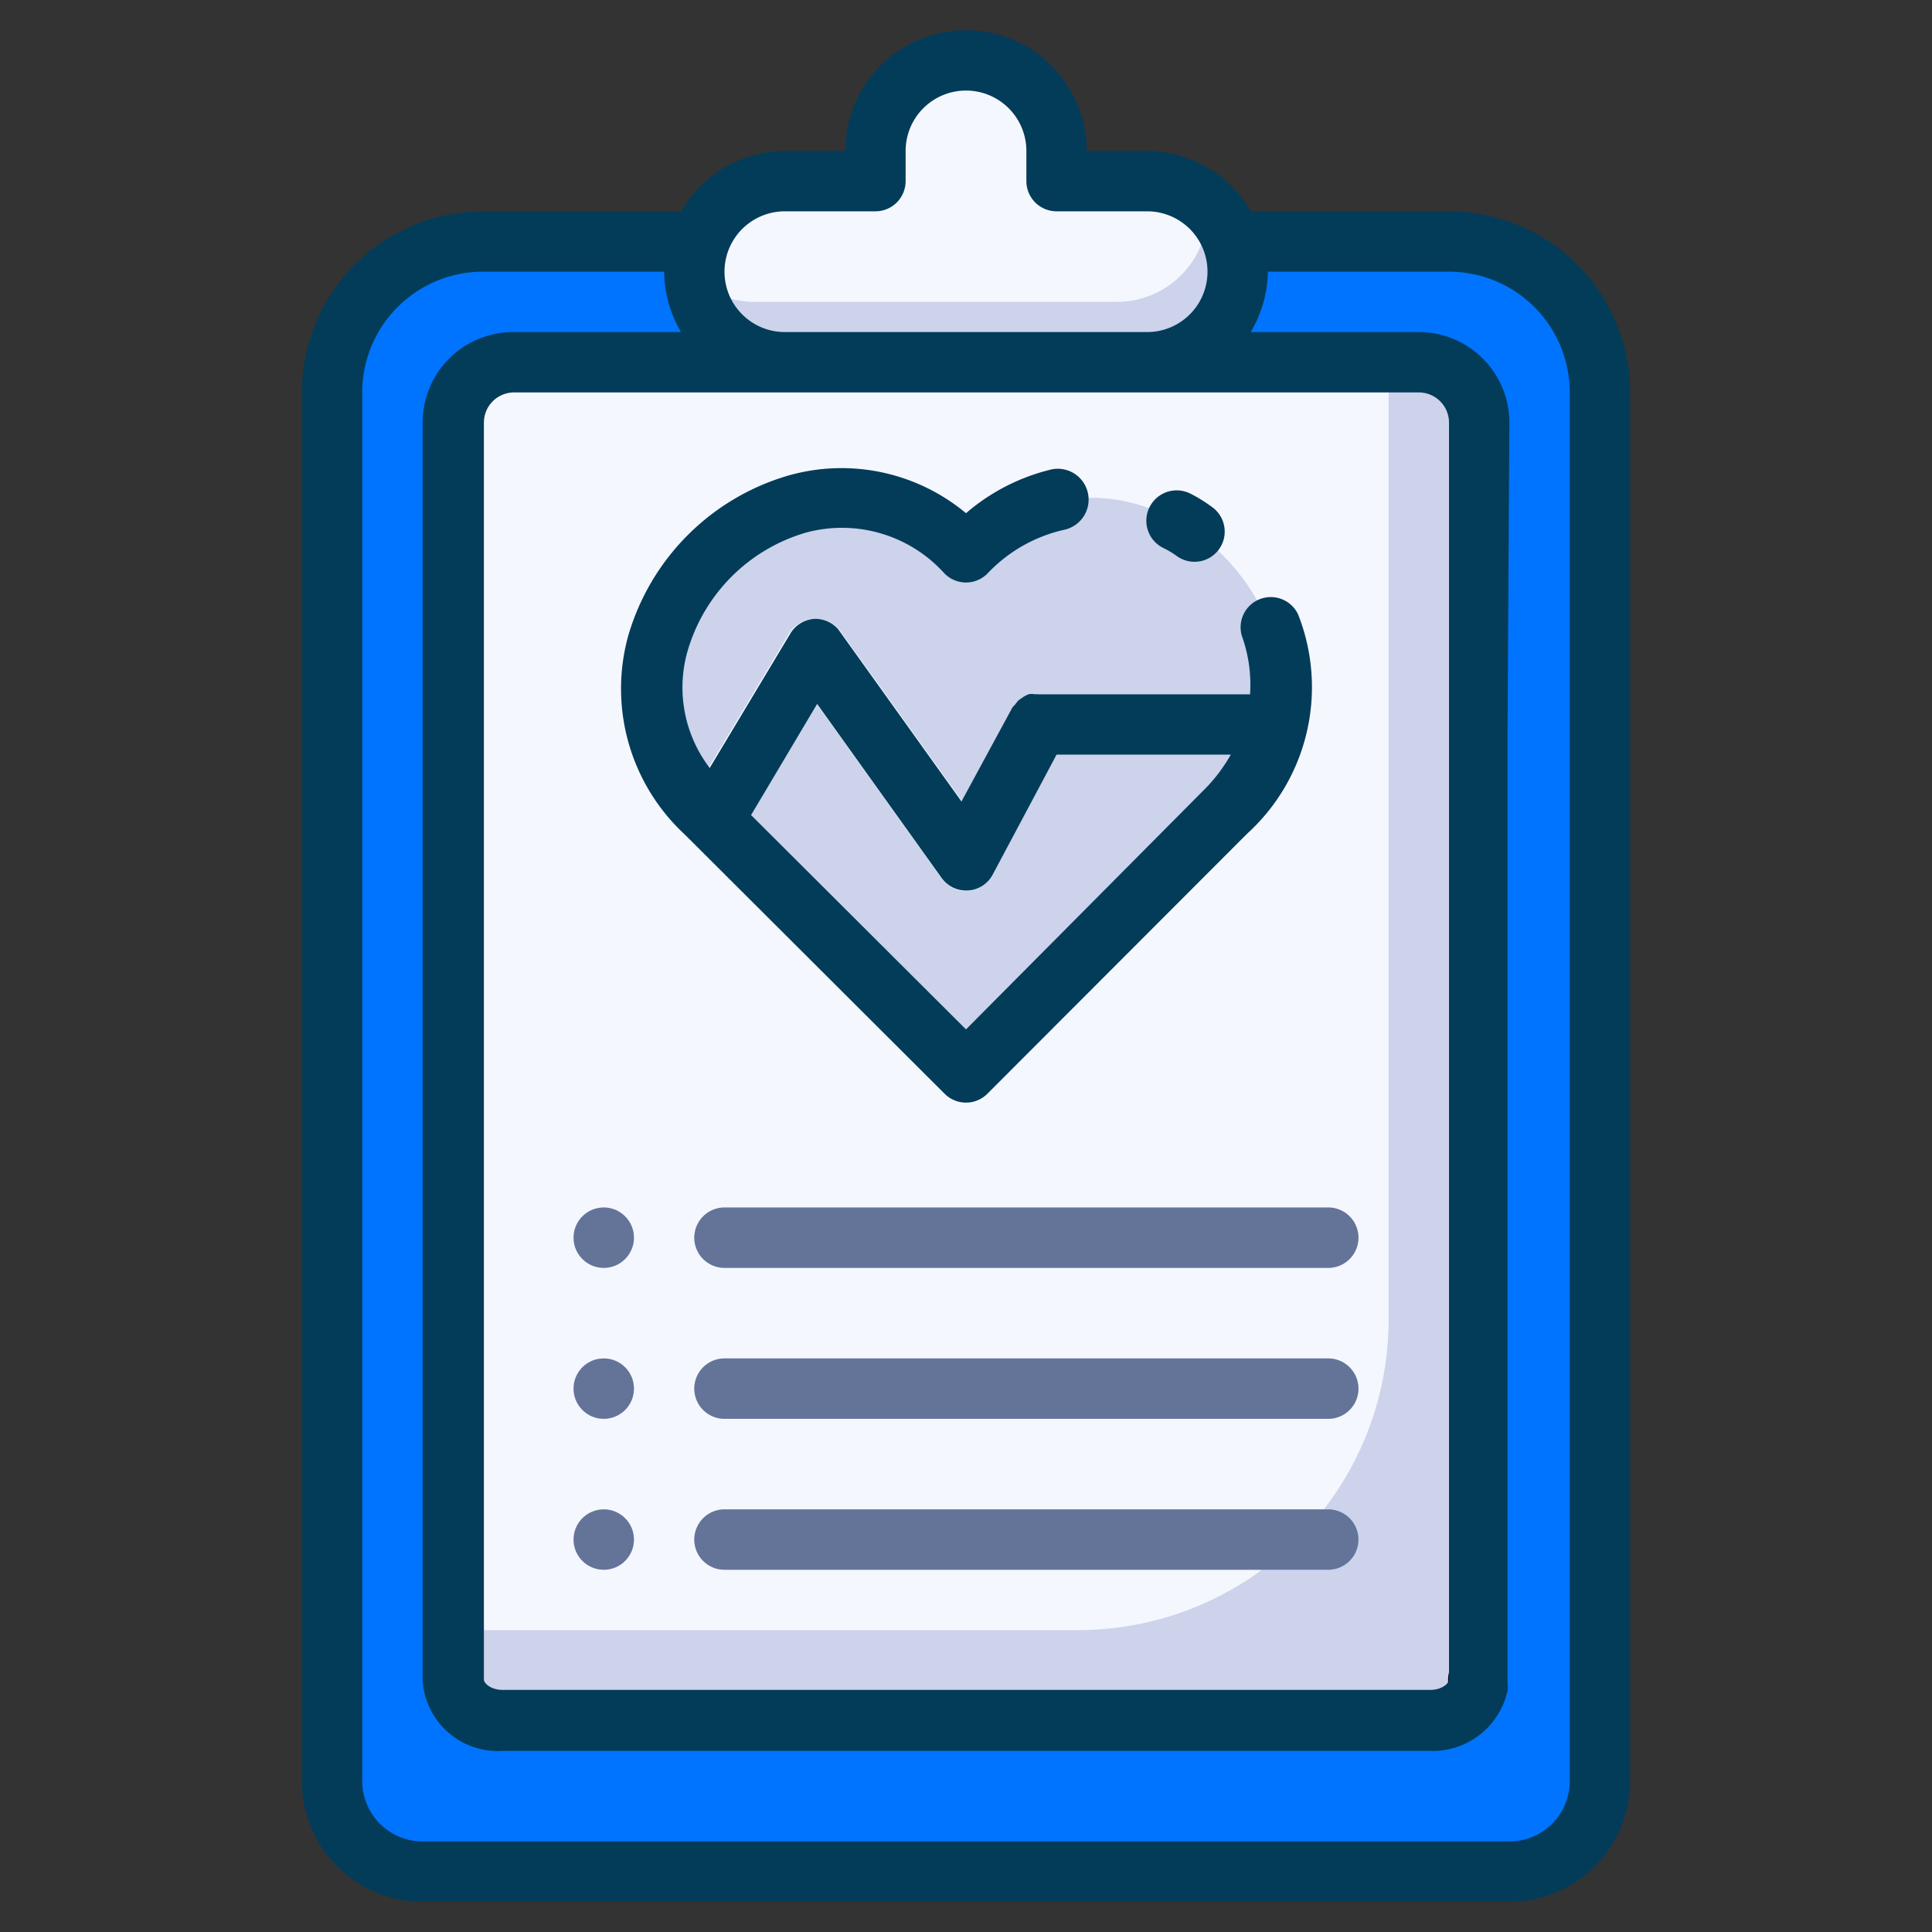 <svg xmlns="http://www.w3.org/2000/svg" viewBox="0 0 64 64"><rect x="0" y="0" width="64" height="64" fill="#333333" stroke="none"/><defs><style>.cls-1{fill:#ccd3eb;}.cls-2{fill:none;stroke:#000;stroke-linecap:round;stroke-linejoin:round;stroke-width:2px;}.cls-3{fill:#0074ff;}.cls-4{fill:#f5f7ff;}.cls-5{fill:#f0f7fc;}.cls-6{fill:#b4cde1;}.cls-7{fill:#033c59;}.cls-8{fill:#647499;}</style></defs><title>Medical result</title><g id="Medical_result" data-name="Medical result"><path class="cls-1" d="M47,12H46L17,12a2,2,0,0,0-2,2V55.64A1.5,1.5,0,0,0,16.64,57H47.36A1.5,1.5,0,0,0,49,55.64V24.2L49,14A2,2,0,0,0,47,12ZM32,18.31c5.62-5.62,14.22,3,8.6,8.6L32,35.52l-8.6-8.61C17.78,21.3,26.38,12.69,32,18.31ZM20,40a1,1,0,1,1-1,1A1,1,0,0,1,20,40Zm0,5a1,1,0,1,1-1,1A1,1,0,0,1,20,45Zm0,5a1,1,0,1,1-1,1A1,1,0,0,1,20,50Z"/><line class="cls-2" x1="48.97" y1="55.75" x2="48.97" y2="55.64"/><path class="cls-3" d="M48,8H40.82A2.77,2.77,0,0,1,41,9a3,3,0,0,1-3,3H26a3,3,0,0,1-3-3,2.77,2.77,0,0,1,.18-1H16a5,5,0,0,0-5,5V59a3,3,0,0,0,3,3H50a3,3,0,0,0,3-3V13A5,5,0,0,0,48,8Zm1,16.2V55.64A1.5,1.5,0,0,1,47.36,57H16.64A1.5,1.5,0,0,1,15,55.64V14a2,2,0,0,1,2-2l30,0a2,2,0,0,1,2,2Z"/><path class="cls-4" d="M46,12V43.71A10.29,10.29,0,0,1,35.71,54H15V14a2,2,0,0,1,2-2Z"/><path class="cls-1" d="M42.41,23.09A5.34,5.34,0,0,1,42,25a6.64,6.64,0,0,1-1.35,1.91L32,35.52l-8-8-.59-.59c-.14-.14-.27-.28-.4-.43-4.79-5.6,3.52-13.65,9-8.17C36.42,13.89,42.7,18.28,42.41,23.09Z"/><path class="cls-5" d="M42.41,23.09A5.34,5.34,0,0,1,42,25H35l-2.16,4a1,1,0,0,1-.82.52H32a1,1,0,0,1-.81-.42l-4.12-5.76L24.86,27a1,1,0,0,1-.87.49l-.59-.59c-.14-.14-.27-.28-.4-.43a1,1,0,0,1,.14-.49l3-5A1,1,0,0,1,27,20.5a1,1,0,0,1,.85.42l4.08,5.7,1.68-3.1a.43.43,0,0,1,.09-.1,1,1,0,0,1,.13-.16l.16-.11a1.19,1.19,0,0,1,.16-.08.54.54,0,0,1,.22,0,.53.53,0,0,1,.12,0H42A1,1,0,0,1,42.41,23.09Z"/><path class="cls-1" d="M41,9a3,3,0,0,1-3,3H26a3,3,0,0,1-3-2.76A1,1,0,0,1,23,9a2.77,2.77,0,0,1,.18-1A3,3,0,0,1,26,6h3V5a3,3,0,0,1,5-2.24A2.75,2.75,0,0,1,34.82,4,2.77,2.77,0,0,1,35,5V6h3a3,3,0,0,1,2.82,2A2.77,2.77,0,0,1,41,9Z"/><path class="cls-4" d="M40,7a3,3,0,0,1-3,3H25a3,3,0,0,1-2-.76A1,1,0,0,1,23,9a2.77,2.77,0,0,1,.18-1A3,3,0,0,1,26,6h3V5a3,3,0,0,1,5-2.24A1,1,0,0,1,34,3V4h.82A2.77,2.77,0,0,1,35,5V6h3a2.91,2.91,0,0,1,2,.76A1.93,1.93,0,0,1,40,7Z"/><path class="cls-6" d="M44,42H24a1,1,0,0,1,0-2H44a1,1,0,0,1,0,2Z"/><circle class="cls-6" cx="20" cy="41" r="1"/><path class="cls-6" d="M44,47H24a1,1,0,0,1,0-2H44a1,1,0,0,1,0,2Z"/><circle class="cls-6" cx="20" cy="46" r="1"/><path class="cls-6" d="M44,52H24a1,1,0,0,1,0-2H44a1,1,0,0,1,0,2Z"/><circle class="cls-6" cx="20" cy="51" r="1"/><path class="cls-7" d="M48,7H41.44A4,4,0,0,0,38,5H36a4,4,0,0,0-8,0H26a4,4,0,0,0-3.44,2H16a6,6,0,0,0-6,6V59a4,4,0,0,0,4,4H50a4,4,0,0,0,4-4V13A6,6,0,0,0,48,7Zm-1,6a1,1,0,0,1,1,1l0,10.16h0V55.64c0,.12-.23.34-.62.34H16.65c-.39,0-.62-.22-.62-.34V14a1,1,0,0,1,1-1ZM26,7h3a1,1,0,0,0,1-1V5a2,2,0,0,1,4,0V6a1,1,0,0,0,1,1h3a2,2,0,0,1,0,4H26a2,2,0,0,1,0-4ZM52,59a2,2,0,0,1-2,2H14a2,2,0,0,1-2-2V13a4,4,0,0,1,4-4h6a4,4,0,0,0,.56,2H17a3,3,0,0,0-3,3V55.64A2.49,2.49,0,0,0,16.65,58h30.7a2.54,2.54,0,0,0,2.59-2,.91.91,0,0,0,0-.23V24.2L50,14a3,3,0,0,0-3-3H41.43A4,4,0,0,0,42,9h6a4,4,0,0,1,4,4Z"/><path class="cls-7" d="M38.53,18.15a2.82,2.82,0,0,1,.44.26,1,1,0,0,0,.6.2,1,1,0,0,0,.8-.4,1,1,0,0,0-.2-1.4,5.09,5.09,0,0,0-.74-.46,1,1,0,1,0-.9,1.8Z"/><path class="cls-7" d="M31.29,36.23a1,1,0,0,0,1.42,0l8.6-8.61A6.56,6.56,0,0,0,43,20.35a1,1,0,0,0-1.86.72A4.78,4.78,0,0,1,41.41,23h-7a.53.53,0,0,0-.12,0,.54.54,0,0,0-.22,0,1.19,1.19,0,0,0-.16.08l-.16.11a1,1,0,0,0-.13.16.43.43,0,0,0-.09.1l-1.68,3.1-4.08-5.7A1,1,0,0,0,27,20.5a1,1,0,0,0-.82.49l-2.67,4.45a4.39,4.39,0,0,1-.74-3.85,5.76,5.76,0,0,1,3.94-3.95A4.57,4.57,0,0,1,31.29,19a1,1,0,0,0,1.42,0,5,5,0,0,1,2.54-1.45,1,1,0,1,0-.42-2A6.75,6.75,0,0,0,32,17a6.44,6.44,0,0,0-5.84-1.26,7.79,7.79,0,0,0-5.36,5.36,6.58,6.58,0,0,0,1.89,6.55ZM27.07,23.32l4.12,5.76a1,1,0,0,0,.81.42h.06a1,1,0,0,0,.82-.52L35,25h5.77a5.35,5.35,0,0,1-.92,1.2L32,34.1,24.88,27Z"/><path class="cls-8" d="M23,41a1,1,0,0,0,1,1H44a1,1,0,0,0,0-2H24A1,1,0,0,0,23,41Z"/><circle class="cls-8" cx="20" cy="41" r="1"/><path class="cls-8" d="M44,45H24a1,1,0,0,0,0,2H44a1,1,0,0,0,0-2Z"/><circle class="cls-8" cx="20" cy="46" r="1"/><path class="cls-8" d="M44,50H24a1,1,0,0,0,0,2H44a1,1,0,0,0,0-2Z"/><circle class="cls-8" cx="20" cy="51" r="1"/></g></svg>